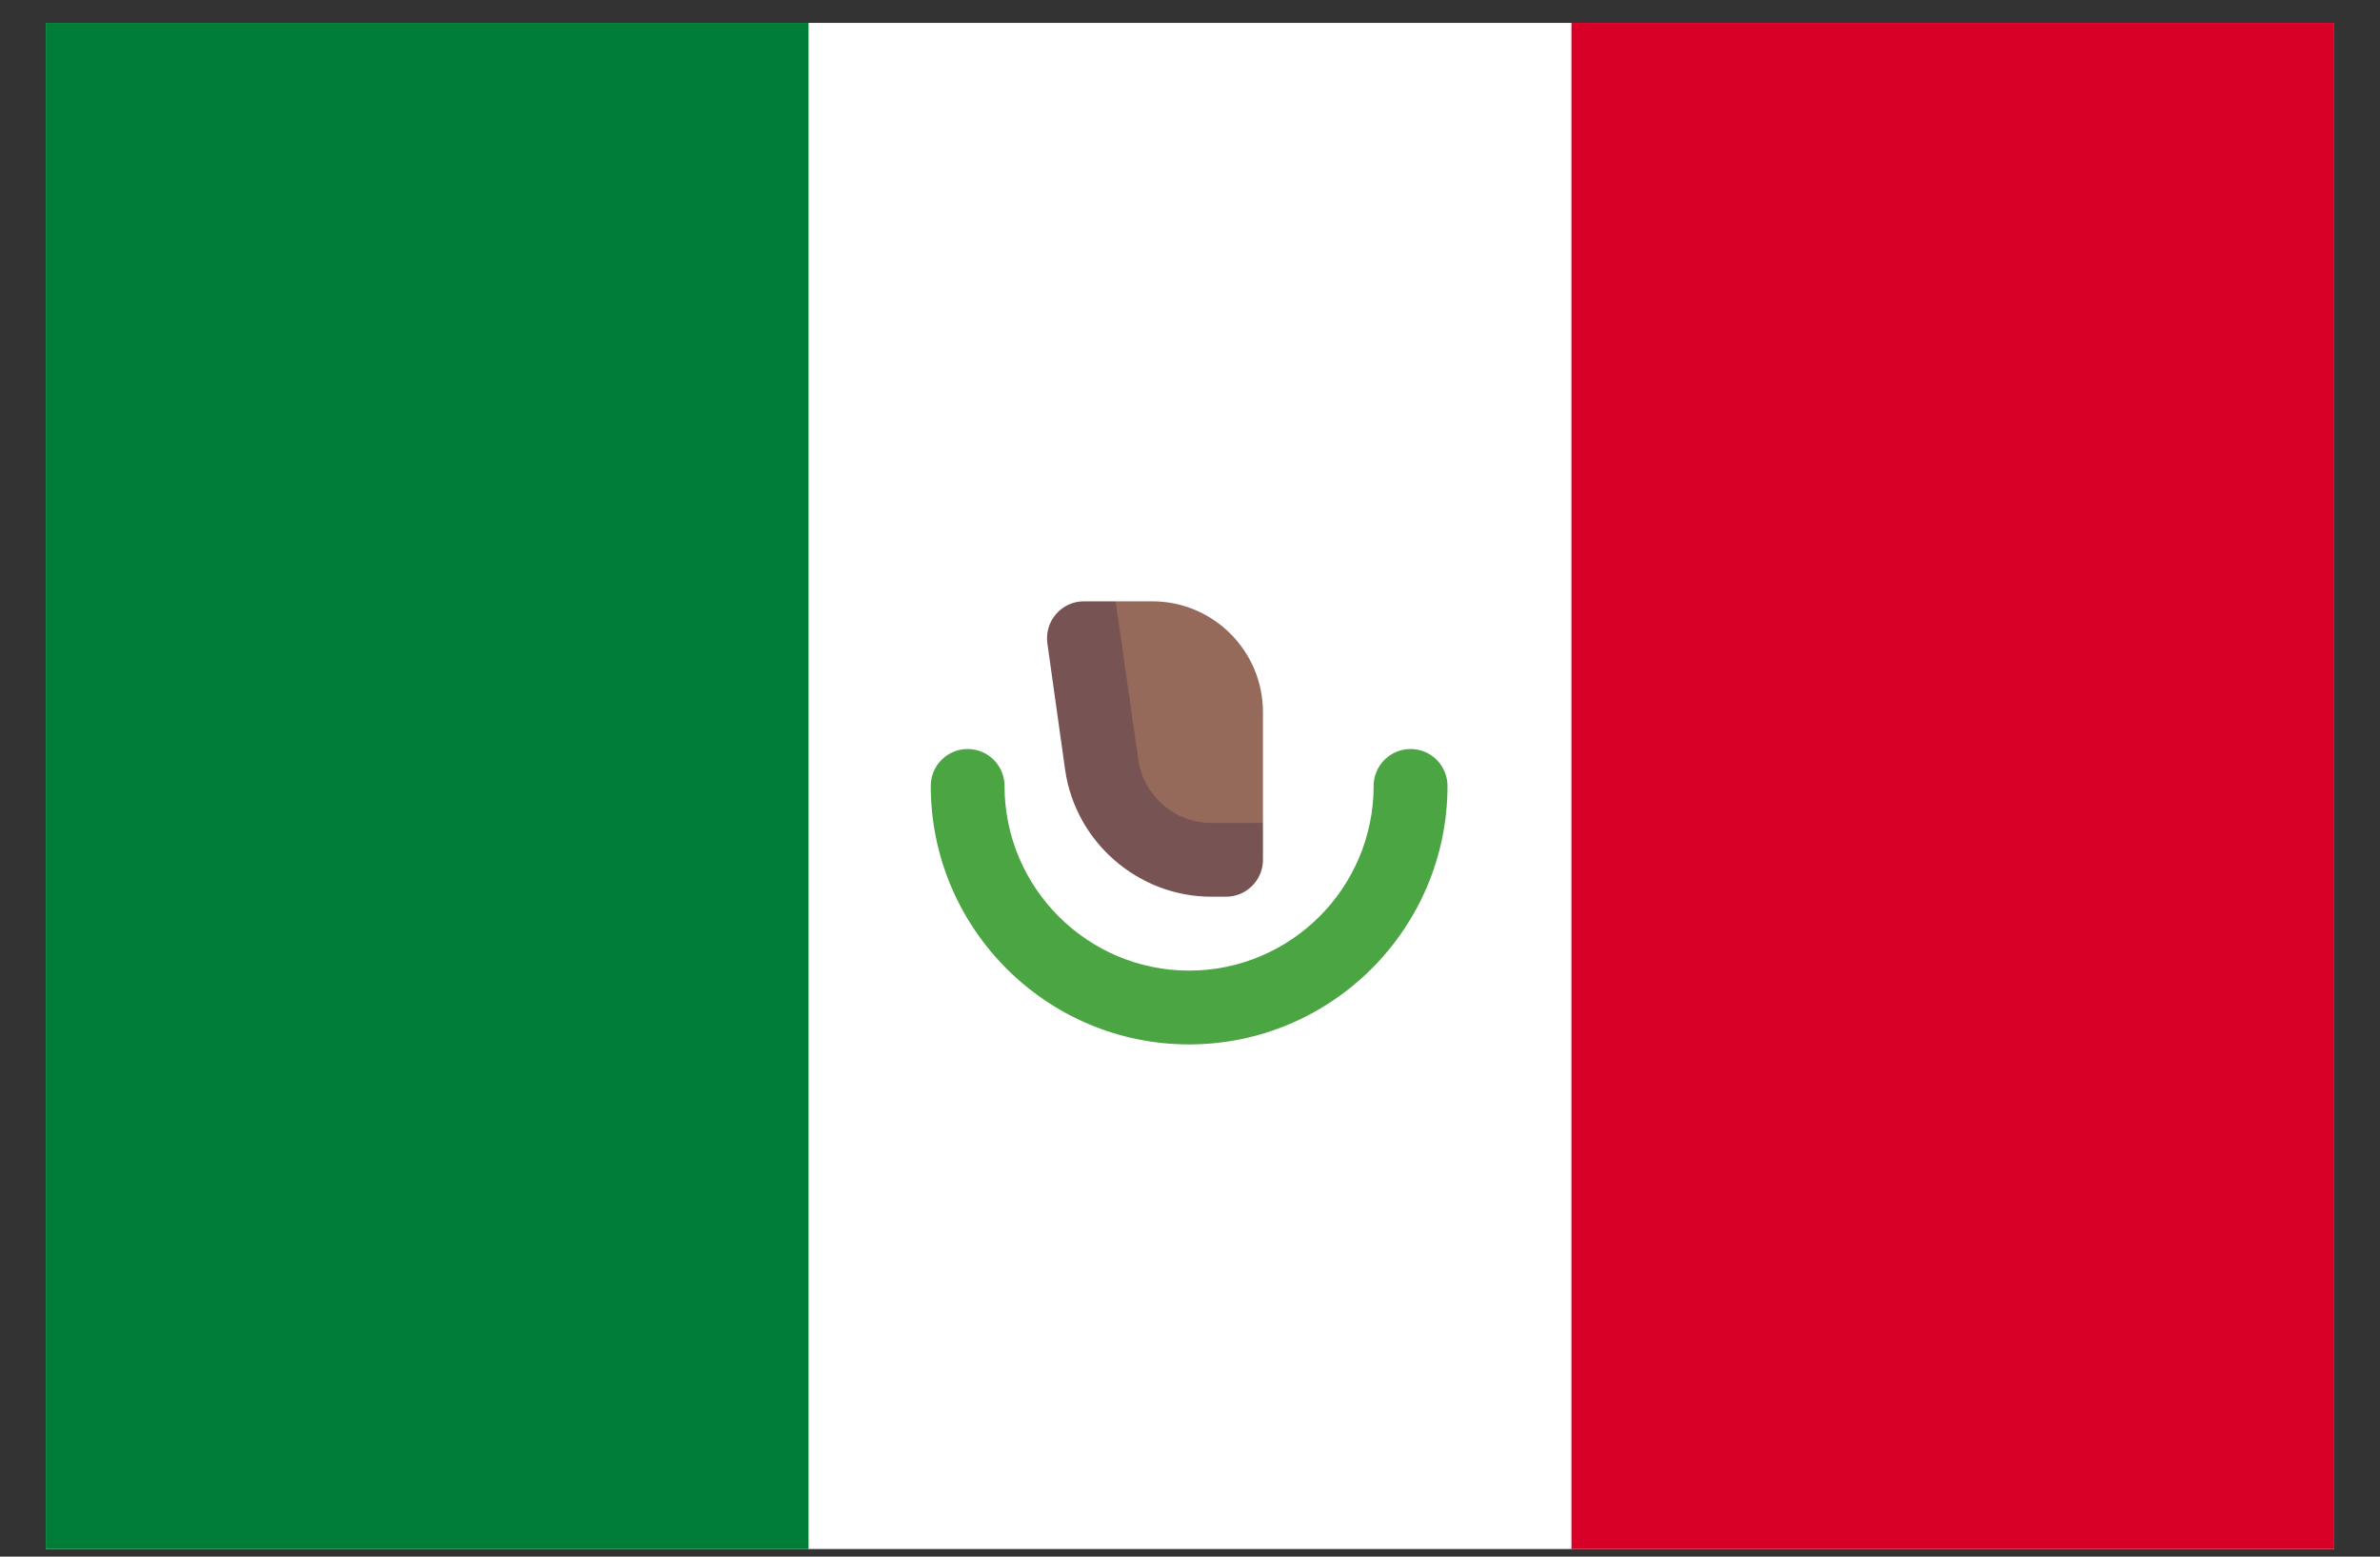<svg width="26" height="17" viewBox="0 0 26 17" fill="none" xmlns="http://www.w3.org/2000/svg">
<rect x="0" y="0" width="26" height="17" fill="#333333" stroke="none"/>
<g id="Group 2624">
<path id="Vector" d="M25.5 0.25H0.5V16.917H25.5V0.25Z" fill="white"/>
<path id="Vector_2" d="M8.833 0.25H0.5V16.917H8.833V0.25Z" fill="#007D36"/>
<path id="Vector_3" d="M25.5 0.25H17.167V16.917H25.5V0.25Z" fill="#D80027"/>
<g id="Group 2098">
<path id="Vector_4" d="M12.99 11.406C11.434 11.406 10.168 10.14 10.168 8.583C10.168 8.361 10.348 8.18 10.571 8.18C10.794 8.18 10.974 8.361 10.974 8.583C10.974 9.695 11.879 10.6 12.99 10.6C14.102 10.6 15.006 9.695 15.006 8.583C15.006 8.361 15.187 8.18 15.41 8.18C15.633 8.18 15.813 8.361 15.813 8.583C15.813 10.14 14.546 11.406 12.99 11.406V11.406Z" fill="#4BA543"/>
<path id="Vector_5" d="M12.188 6.567H12.587C13.255 6.567 13.797 7.109 13.797 7.777V8.987L13.233 9.39C12.631 9.39 12.121 8.947 12.036 8.351L12.188 6.567Z" fill="#966A5B"/>
<path id="Vector_6" d="M13.797 8.987H13.233C12.832 8.987 12.492 8.692 12.435 8.294L12.188 6.567H11.841C11.596 6.567 11.408 6.784 11.442 7.027L11.636 8.408C11.749 9.198 12.436 9.793 13.233 9.793H13.394C13.616 9.793 13.797 9.613 13.797 9.39V8.987H13.797Z" fill="#785353"/>
</g>
</g>
</svg>
